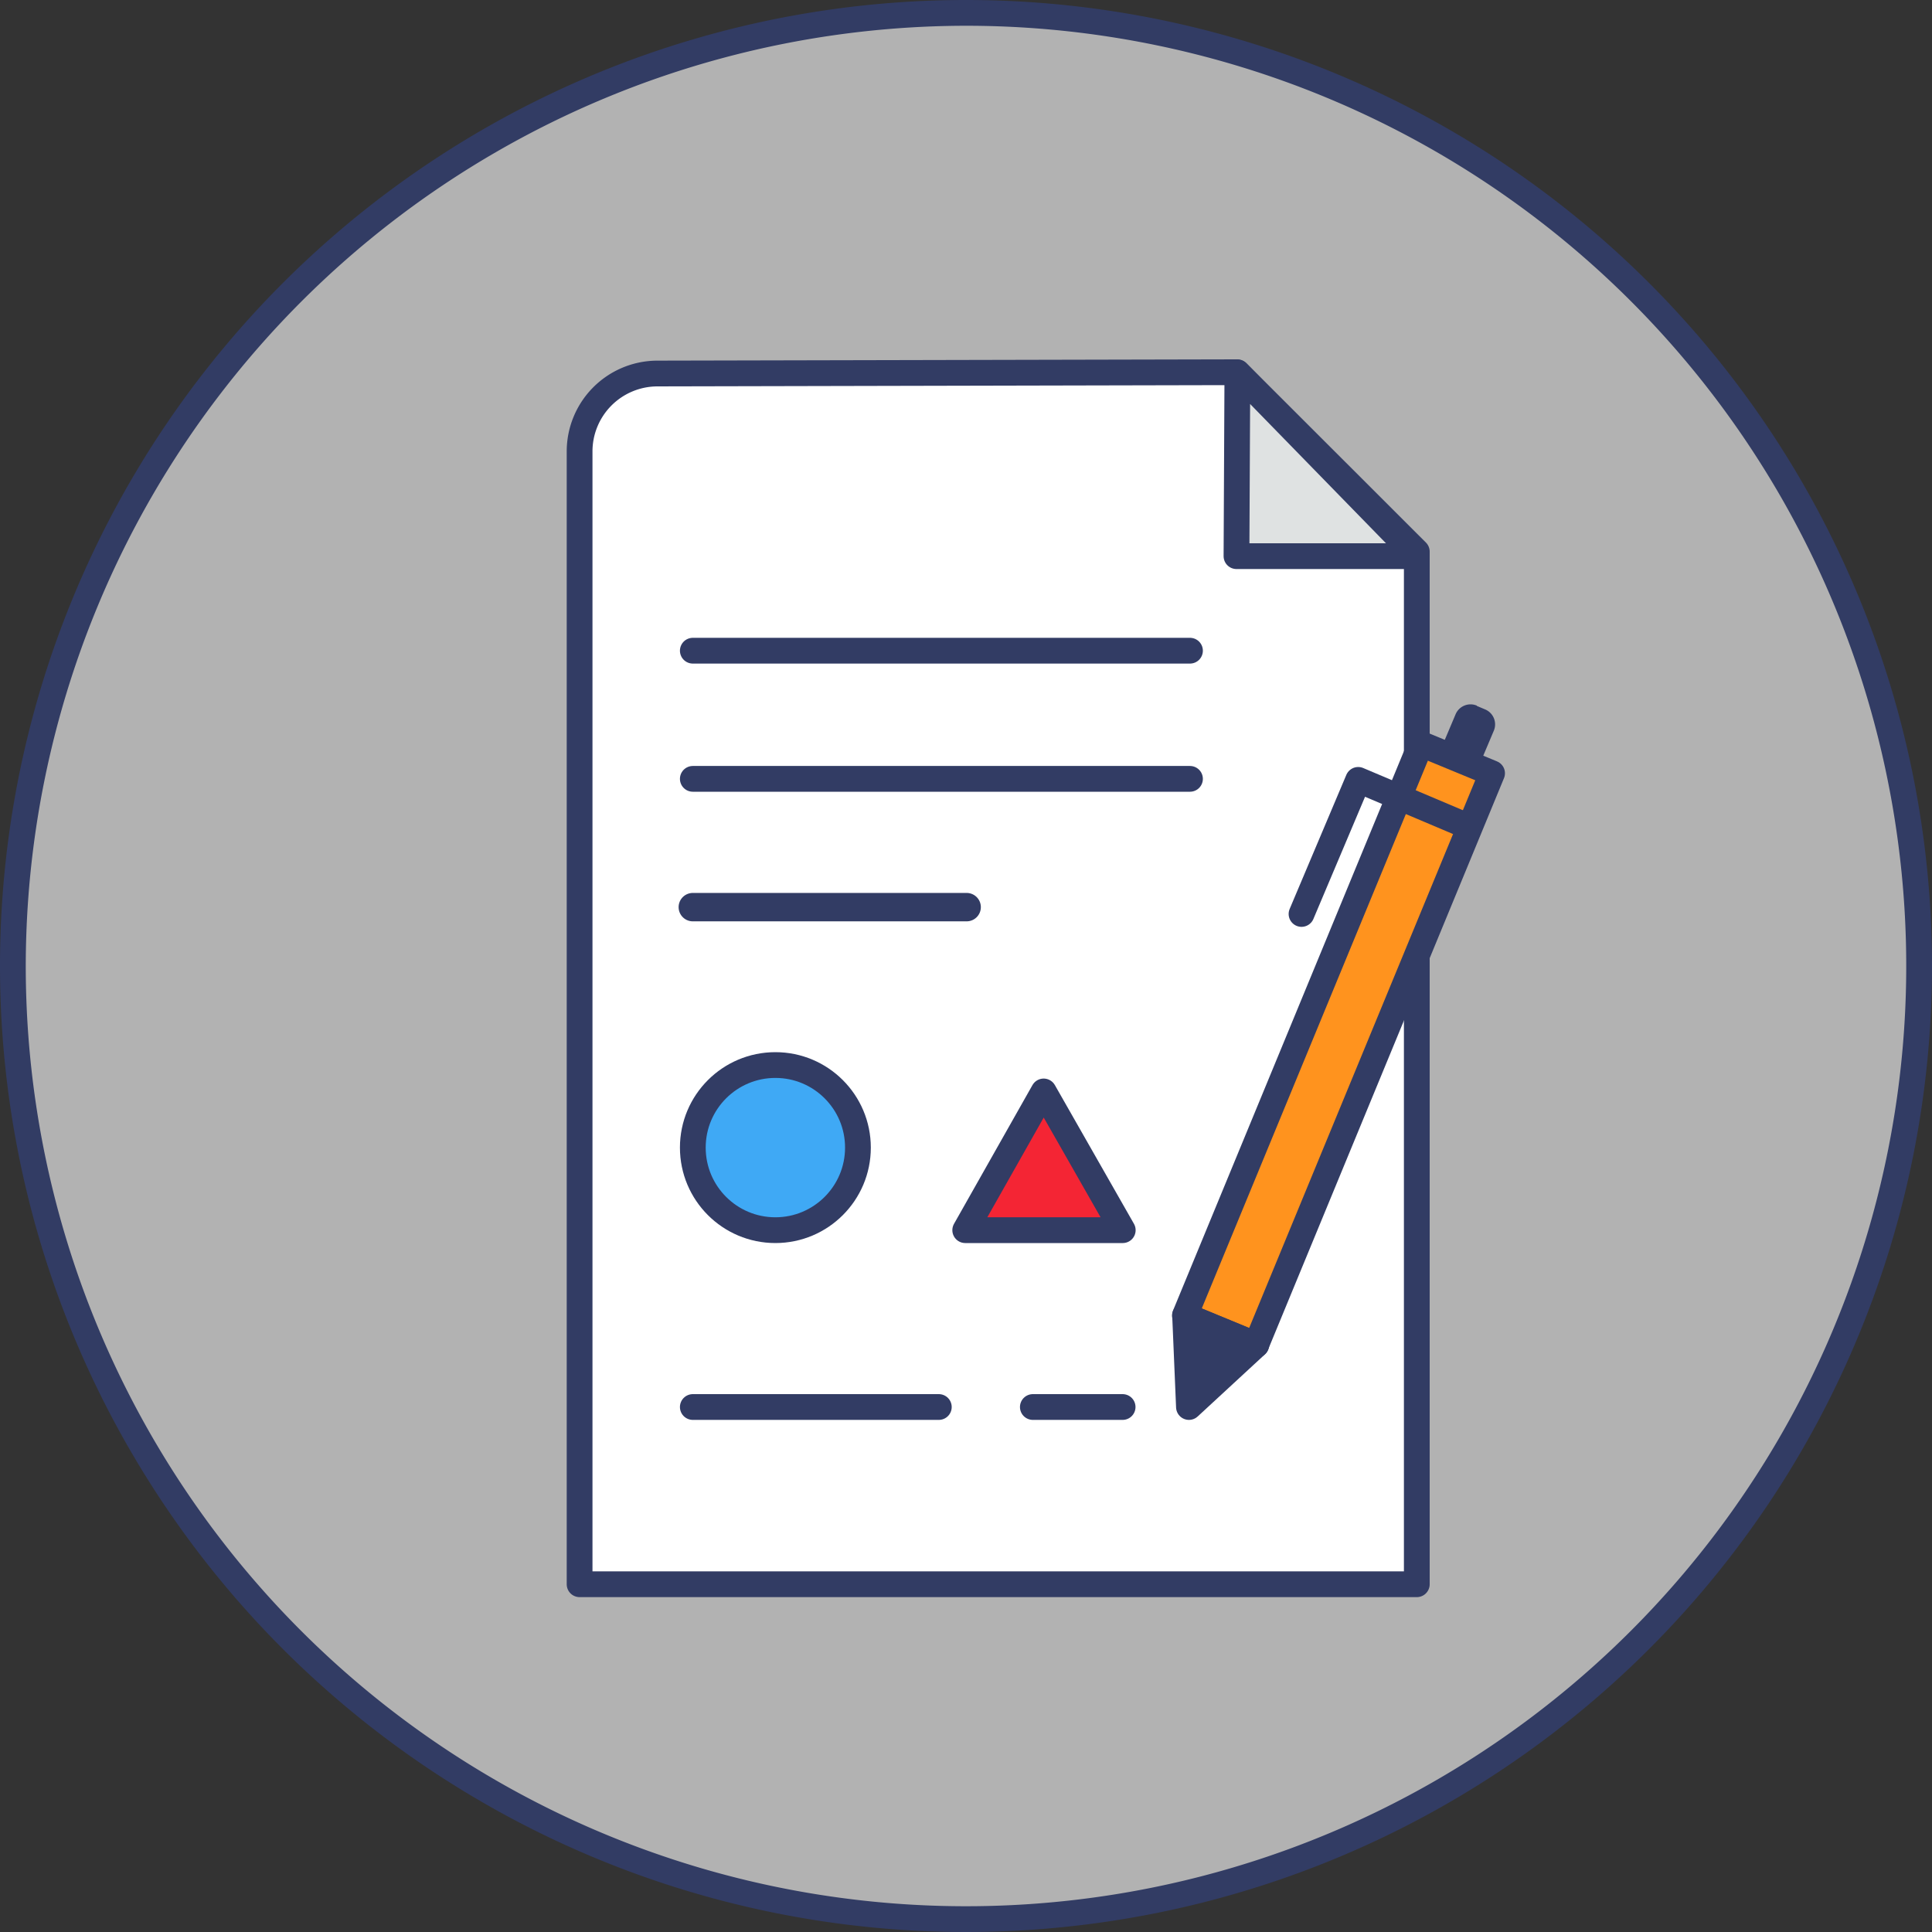 <svg xmlns="http://www.w3.org/2000/svg" width="150" height="150" viewBox="0 0 150 150">
  <rect x="0" y="0" width="150" height="150" fill="#333333" stroke="none"/>
  <title>cap1</title>
  <g>
    <g>
      <path d="M75,149a74,74,0,1,1,74-74A74.08,74.08,0,0,1,75,149Z" style="fill: #b2b2b2"/>
      <path d="M75,2A73,73,0,1,1,2,75,73.08,73.08,0,0,1,75,2m0-2a75,75,0,1,0,75,75A75,75,0,0,0,75,0Z" style="fill: #323c64"/>
    </g>
    <g>
      <path d="M51,29l45.06-.1L110,42.83V123H45V35.07A6.05,6.05,0,0,1,51,29Z" style="fill: #fff;stroke: #323c64;stroke-linecap: round;stroke-linejoin: round;stroke-width: 2px"/>
      <polygon points="109.98 43.18 96.07 28.92 96 43.18 109.98 43.18" style="fill: #dfe2e2;stroke: #323c64;stroke-linecap: round;stroke-linejoin: round;stroke-width: 2px"/>
    </g>
    <g>
      <g>
        <rect x="100.94" y="57.08" width="5.98" height="48.01" transform="translate(169.05 195.69) rotate(-157.57)" style="fill: #ff931e;stroke: #323c64;stroke-linecap: round;stroke-linejoin: round;stroke-width: 2px"/>
        <polygon points="97.54 104.41 92.31 109.24 92.01 102.13 97.54 104.41" style="fill: #323c64;stroke: #323c64;stroke-linecap: round;stroke-linejoin: round;stroke-width: 2px"/>
      </g>
      <polyline points="113.62 64.01 105.45 60.55 101.05 70.96" style="fill: none;stroke: #323c64;stroke-linecap: round;stroke-linejoin: round;stroke-width: 2px"/>
      <path d="M113.68,54.76h.71A1.26,1.26,0,0,1,115.65,56V59.6a0,0,0,0,1,0,0h-3.23a0,0,0,0,1,0,0V56a1.26,1.26,0,0,1,1.26-1.26Z" transform="translate(31.26 -39.89) rotate(22.91)" style="fill: #323c64"/>
    </g>
    <g>
      <line x1="53.79" y1="50.52" x2="92.39" y2="50.52" style="fill: none;stroke: #323c64;stroke-linecap: round;stroke-linejoin: round;stroke-width: 2px"/>
      <line x1="53.79" y1="60.47" x2="92.39" y2="60.47" style="fill: none;stroke: #323c64;stroke-linecap: round;stroke-linejoin: round;stroke-width: 2px"/>
      <line x1="53.79" y1="70.43" x2="75.05" y2="70.43" style="fill: none;stroke: #323c64;stroke-linecap: round;stroke-linejoin: round;stroke-width: 2.206px"/>
    </g>
    <line x1="80.19" y1="109.24" x2="87.16" y2="109.24" style="fill: none;stroke: #323c64;stroke-linecap: round;stroke-linejoin: round;stroke-width: 2px"/>
    <line x1="53.79" y1="109.24" x2="72.89" y2="109.24" style="fill: none;stroke: #323c64;stroke-linecap: round;stroke-linejoin: round;stroke-width: 2px"/>
    <circle cx="60.2" cy="89.1" r="6.41" style="fill: #3fa9f5;stroke: #323c64;stroke-linecap: round;stroke-linejoin: round;stroke-width: 2px"/>
    <polygon points="74.94 95.51 81.03 84.74 87.17 95.51 74.94 95.51" style="fill: #f42534;stroke: #323c64;stroke-linecap: round;stroke-linejoin: round;stroke-width: 2px"/>
  </g>
</svg>
